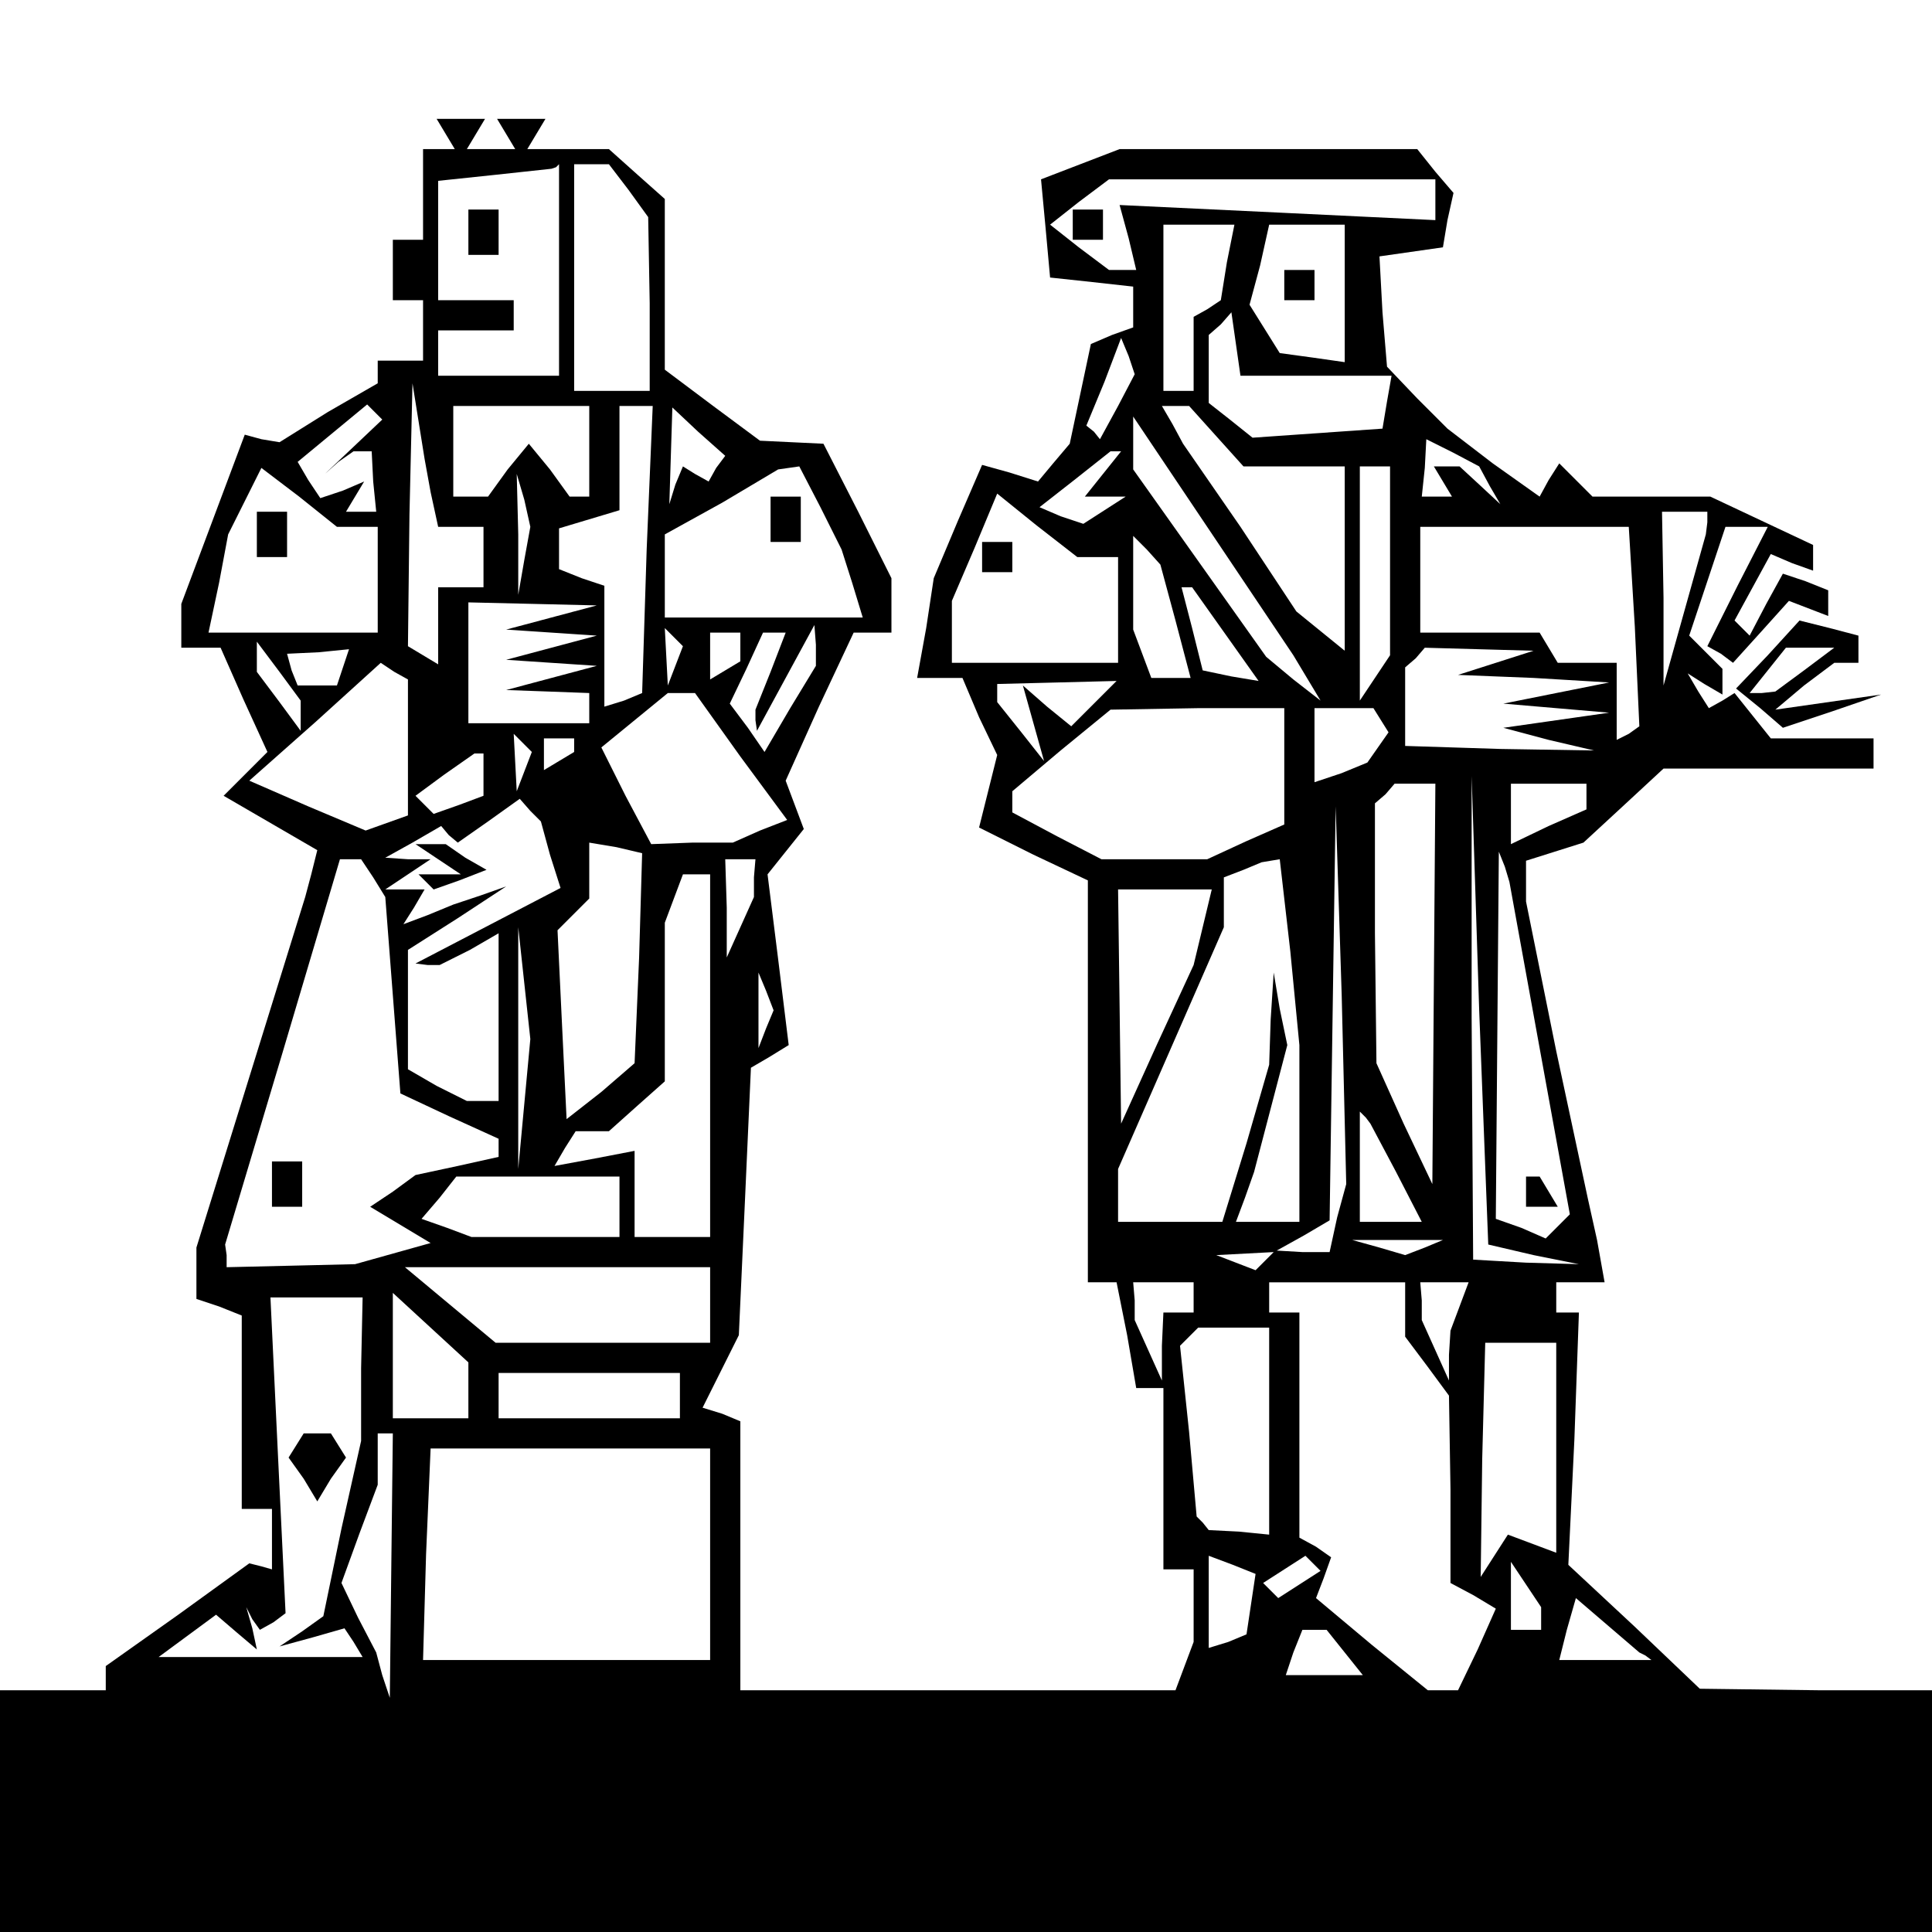 <?xml version="1.0" standalone="no"?>
<!DOCTYPE svg PUBLIC "-//W3C//DTD SVG 20010904//EN"
 "http://www.w3.org/TR/2001/REC-SVG-20010904/DTD/svg10.dtd">
<svg version="1.0" xmlns="http://www.w3.org/2000/svg"
 width="468pt" height="468pt" viewBox="0 0 468 468"
 preserveAspectRatio="xMidYMid meet">
<g transform="translate(0,468) scale(0.366,-0.366)"
fill="#000000" stroke="none">
<path d="M295 1190 l6 -10 -10 0 -11 0 0 -30 0 -30 -10 0 -10 0 0 -20 0 -20
10 0 10 0 0 -20 0 -20 -15 0 -15 0 0 -7 0 -8 -33 -19 -32 -20 -12 2 -11 3 -21
-56 -21 -56 0 -14 0 -15 13 0 13 0 15 -34 16 -35 -14 -14 -15 -15 31 -18 31
-18 -4 -16 -4 -15 -36 -116 -36 -116 0 -17 0 -17 15 -5 15 -6 0 -64 0 -64 10
0 10 0 0 -20 0 -20 -7 2 -8 2 -47 -34 -48 -34 0 -8 0 -8 -35 0 -35 0 0 -80 0
-80 640 0 640 0 0 80 0 80 -77 0 -78 1 -43 41 -44 41 4 83 3 84 -7 0 -8 0 0
10 0 10 16 0 16 0 -5 28 -6 27 -21 98 -20 99 0 13 0 14 19 6 19 6 26 24 27 25
70 0 69 0 0 10 0 10 -34 0 -34 0 -12 15 -12 15 -8 -5 -9 -5 -7 11 -7 12 11 -7
12 -7 0 8 0 9 -11 11 -11 11 12 36 12 36 14 0 14 0 -20 -39 -20 -40 9 -5 8 -6
19 21 18 20 13 -5 13 -5 0 8 0 9 -15 6 -15 5 -11 -20 -11 -21 -5 5 -5 5 12 22
12 22 14 -6 14 -5 0 8 0 9 -34 16 -34 16 -39 0 -39 0 -11 11 -11 11 -7 -11 -6
-11 -31 22 -30 23 -20 20 -20 21 -3 36 -2 37 21 3 21 3 3 18 4 18 -12 14 -12
15 -99 0 -98 0 -26 -10 -26 -10 3 -32 3 -33 28 -3 27 -3 0 -14 0 -13 -14 -5
-14 -6 -7 -33 -7 -33 -11 -13 -10 -12 -19 6 -18 5 -16 -37 -16 -38 -5 -33 -6
-33 15 0 15 0 11 -26 12 -25 -6 -24 -6 -24 36 -18 36 -17 0 -133 0 -133 10 0
9 0 7 -35 6 -35 9 0 9 0 0 -60 0 -60 10 0 10 0 0 -24 0 -24 -6 -16 -6 -16
-144 0 -144 0 0 89 0 89 -12 5 -13 4 12 24 12 24 4 88 4 89 12 7 13 8 -7 57
-7 56 12 15 12 15 -6 16 -6 16 22 49 23 49 12 0 13 0 0 18 0 18 -22 44 -23 45
-21 1 -21 1 -31 23 -32 24 0 56 0 57 -18 16 -19 17 -27 0 -27 0 6 10 6 10 -16
0 -16 0 6 -10 6 -10 -16 0 -16 0 6 10 6 10 -16 0 -16 0 6 -10z m75 -90 l0 -70
-40 0 -40 0 0 15 0 15 25 0 25 0 0 10 0 10 -25 0 -25 0 0 39 0 40 38 4 37 4 3
1 2 2 0 -70z m46 53 l13 -18 1 -57 0 -58 -25 0 -25 0 0 75 0 75 11 0 12 0 13
-17z m534 -6 l0 -14 -104 5 -105 5 6 -22 5 -21 -9 0 -9 0 -20 15 -19 15 19 15
20 15 108 0 108 0 0 -13z m-138 -42 l-4 -25 -9 -6 -9 -5 0 -25 0 -24 -10 0
-10 0 0 55 0 55 24 0 23 0 -5 -25z m78 -21 l0 -45 -21 3 -22 3 -10 16 -10 16
7 26 6 27 25 0 25 0 0 -46z m-19 -54 l50 0 -3 -17 -3 -18 -43 -3 -43 -3 -15
12 -14 11 0 23 0 22 8 7 7 8 3 -21 3 -21 50 0z m-131 -20 l-12 -22 -4 5 -5 4
12 29 11 29 5 -12 4 -12 -11 -21z m-455 -57 l5 -23 15 0 15 0 0 -20 0 -20 -15
0 -15 0 0 -26 0 -25 -10 6 -10 6 1 87 2 87 4 -25 4 -25 4 -22z m-51 30 l-19
-18 9 8 10 7 6 0 6 0 1 -20 2 -20 -10 0 -10 0 6 10 6 10 -14 -6 -15 -5 -8 12
-7 12 23 19 23 19 5 -5 5 -5 -19 -18z m156 -3 l0 -30 -6 0 -7 0 -13 18 -14 17
-14 -17 -13 -18 -12 0 -11 0 0 30 0 30 45 0 45 0 0 -30z m38 -65 l-3 -95 -12
-5 -13 -4 0 40 0 40 -15 5 -15 6 0 13 0 14 20 6 20 6 0 35 0 34 11 0 11 0 -4
-95z m46 54 l-5 -9 -9 5 -8 5 -5 -12 -4 -13 1 32 1 32 17 -16 18 -16 -6 -8z
m331 21 l18 -20 34 0 33 0 0 -61 0 -61 -16 13 -16 13 -37 56 -38 55 -7 13 -7
12 9 0 9 0 18 -20z m60 -160 l9 -15 -18 14 -18 15 -44 62 -44 62 0 18 0 17 53
-79 53 -79 9 -15z m121 127 l7 -12 -14 13 -13 12 -9 0 -8 0 6 -10 6 -10 -10 0
-10 0 2 19 1 19 18 -9 17 -9 7 -13z m-256 8 l-12 -15 13 0 14 0 -14 -9 -14 -9
-15 5 -14 6 23 18 24 19 4 0 3 0 -12 -15z m-494 -35 l14 0 0 -35 0 -35 -56 0
-56 0 7 33 6 32 11 22 11 22 25 -19 25 -20 13 0z m307 13 l14 -28 7 -22 7 -23
-65 0 -66 0 0 28 0 27 38 21 37 22 7 1 7 1 14 -27z m377 -35 l0 -63 -10 -15
-10 -15 0 78 0 77 10 0 10 0 0 -62z m-573 0 l-4 -23 0 40 -1 40 5 -17 4 -18
-4 -22z m379 2 l14 0 0 -35 0 -35 -55 0 -55 0 0 20 0 21 15 35 15 36 26 -21
27 -21 13 0z m404 23 l-1 -8 -14 -50 -14 -50 0 58 -1 57 15 0 15 0 0 -7z m-48
-69 l3 -66 -7 -5 -8 -4 0 25 0 26 -19 0 -20 0 -6 10 -6 10 -40 0 -39 0 0 35 0
35 69 0 69 0 4 -66z m-304 4 l10 -38 -13 0 -13 0 -6 16 -6 16 0 31 0 31 9 -9
9 -10 10 -37z m33 -9 l22 -31 -18 3 -19 4 -7 28 -7 27 3 0 4 0 22 -31z m-446
11 l-30 -8 30 -2 30 -2 -30 -8 -30 -8 30 -2 30 -2 -30 -8 -30 -8 28 -1 27 -1
0 -10 0 -10 -40 0 -40 0 0 40 0 40 43 -1 42 -1 -30 -8z m82 -32 l-5 -13 -1 19
-1 19 6 -6 6 -6 -5 -13z m43 13 l0 -10 -10 -6 -10 -6 0 15 0 16 10 0 10 0 0
-9z m20 -17 l-10 -25 0 -7 1 -7 19 35 19 35 1 -13 0 -14 -17 -28 -17 -29 -11
16 -12 16 11 23 11 24 7 0 8 0 -10 -26z m-311 -29 l0 -10 -14 19 -15 20 0 10
0 10 15 -20 14 -19 0 -10z m28 32 l-4 -12 -13 0 -13 0 -4 10 -3 11 21 1 20 2
-4 -12z m763 3 l-25 -8 50 -2 50 -3 -35 -7 -35 -7 35 -3 35 -3 -35 -5 -35 -5
30 -8 30 -7 -62 1 -63 2 0 26 0 26 7 6 6 7 36 -1 36 -1 -25 -8z m-720 -56 l0
-45 -14 -5 -14 -5 -38 16 -39 17 44 39 43 39 9 -6 9 -5 0 -45z m454 29 l-15
-15 -16 13 -16 14 7 -25 7 -25 -15 19 -16 20 0 6 0 6 40 1 39 1 -15 -15z
m-234 -35 l31 -42 -18 -7 -18 -8 -27 0 -27 -1 -17 32 -16 32 22 18 22 18 9 0
9 0 30 -42z m360 -6 l0 -39 -25 -11 -26 -12 -35 0 -35 0 -29 15 -30 16 0 7 0
7 32 27 33 27 58 1 57 0 0 -38z m64 30 l5 -8 -7 -10 -7 -10 -17 -7 -18 -6 0
24 0 25 19 0 20 0 5 -8z m-567 -34 l-5 -13 -1 19 -1 19 6 -6 6 -6 -5 -13z m33
18 l0 -5 -10 -6 -10 -6 0 10 0 11 10 0 10 0 0 -4z m-60 -20 l0 -14 -16 -6 -17
-6 -6 6 -6 6 19 14 20 14 3 0 3 0 0 -14z m629 -138 l-1 -133 -19 40 -18 40 -1
86 0 86 7 6 6 7 14 0 13 0 -1 -132z m66 -180 l30 -6 -35 1 -35 2 -1 160 0 160
5 -155 6 -155 30 -7z m35 304 l0 -9 -25 -11 -25 -12 0 20 0 20 25 0 25 0 0 -8z
m-686 -39 l7 -22 -48 -25 -48 -25 8 -1 8 0 20 10 19 11 0 -56 0 -55 -11 0 -10
0 -20 10 -19 11 0 39 0 40 33 21 32 21 -17 -6 -18 -6 -17 -7 -16 -6 7 11 7 12
-13 0 -13 0 15 10 15 10 -15 0 -15 1 18 10 19 11 5 -6 6 -5 20 14 21 15 7 -8
7 -7 6 -22z m521 -240 l-5 -23 -18 0 -17 1 18 10 17 10 2 137 2 137 4 -125 3
-125 -6 -22z m-462 172 l-3 -70 -22 -19 -23 -18 -3 62 -3 63 10 10 11 11 0 19
0 18 18 -3 17 -4 -2 -69z m-176 53 l8 -13 5 -65 5 -65 32 -15 33 -15 0 -6 0
-6 -27 -6 -28 -6 -15 -11 -15 -10 20 -12 20 -12 -25 -7 -25 -7 -42 -1 -43 -1
0 8 -1 7 38 127 38 128 7 0 7 0 8 -12z m252 0 l0 -13 -9 -20 -9 -20 0 33 -1
32 10 0 10 0 -1 -12z m355 -49 l6 -62 0 -58 0 -59 -21 0 -21 0 6 16 6 17 11
42 11 42 -5 24 -4 24 -2 -31 -1 -30 -15 -52 -16 -52 -34 0 -35 0 0 18 0 17 35
80 35 80 0 17 0 16 13 5 12 5 6 1 6 1 7 -61z m165 -64 l20 -110 -8 -8 -8 -8
-16 7 -17 6 1 122 1 121 4 -10 3 -10 20 -110z m-549 -5 l0 -120 -25 0 -25 0 0
29 0 28 -26 -5 -27 -5 7 12 7 11 11 0 11 0 19 17 18 16 0 53 0 52 6 16 6 16 9
0 9 0 0 -120z m326 85 l-6 -25 -24 -52 -24 -53 -1 78 -1 77 31 0 31 0 -6 -25z
m-449 -117 l-4 -43 0 80 0 80 4 -37 4 -37 -4 -43z m160 50 l-5 -13 0 25 0 25
5 -12 5 -13 -5 -12z m417 -95 l17 -33 -21 0 -20 0 0 37 0 36 4 -4 3 -4 17 -32z
m-514 -23 l0 -20 -49 0 -49 0 -16 6 -17 6 12 14 11 14 54 0 54 0 0 -20z m533
-27 l-13 -5 -17 5 -18 5 30 0 30 0 -12 -5z m-106 -9 l-6 -6 -13 5 -13 5 19 1
19 1 -6 -6z m-367 -29 l0 -25 -71 0 -71 0 -30 25 -30 25 101 0 101 0 0 -25z
m320 5 l0 -10 -10 0 -10 0 -1 -22 0 -23 -9 20 -9 20 0 13 -1 12 20 0 20 0 0
-10z m140 -8 l0 -18 15 -20 14 -19 1 -62 0 -62 15 -8 15 -9 -12 -27 -13 -27
-10 0 -10 0 -37 30 -37 31 5 13 5 14 -10 7 -11 6 0 75 0 74 -10 0 -10 0 0 10
0 10 45 0 45 0 0 -18z m36 2 l-6 -16 -1 -16 0 -17 -9 20 -9 20 0 13 -1 12 16
0 16 0 -6 -16z m-727 -41 l0 -48 -13 -58 -12 -58 -14 -10 -15 -10 22 6 21 6 6
-9 6 -10 -68 0 -67 0 19 14 19 14 14 -12 13 -11 -3 14 -4 14 4 -8 5 -7 9 5 8
6 -5 104 -5 105 30 0 31 0 -1 -47z m71 -15 l0 -18 -25 0 -25 0 0 42 0 41 25
-23 25 -23 0 -19z m530 -26 l0 -69 -20 2 -20 1 -4 5 -4 4 -5 56 -6 57 6 6 6 6
24 0 23 0 0 -68z m190 -12 l0 -69 -16 6 -16 6 -9 -14 -9 -14 1 78 2 77 23 0
24 0 0 -70z m-580 35 l0 -15 -60 0 -60 0 0 15 0 15 60 0 60 0 0 -15z m-191
-112 l-1 -88 -5 15 -4 15 -12 23 -11 23 12 33 12 32 0 17 0 17 5 0 5 0 -1 -87z
m211 7 l0 -70 -95 0 -95 0 2 70 3 70 93 0 92 0 0 -70z m358 -33 l-3 -20 -12
-5 -13 -4 0 31 0 30 16 -6 15 -6 -3 -20z m32 13 l-14 -9 -5 5 -5 5 14 9 14 9
5 -5 5 -5 -14 -9z m160 -22 l0 -8 -10 0 -10 0 0 23 0 22 10 -15 10 -15 0 -7z
m69 -25 l4 -3 -30 0 -31 0 5 20 6 21 21 -18 21 -18 4 -2z m-199 2 l12 -15 -25
0 -26 0 5 15 6 15 8 0 8 0 12 -15z"/>
<path d="M310 1125 l0 -15 10 0 10 0 0 15 0 15 -10 0 -10 0 0 -15z"/>
<path d="M710 1130 l0 -10 10 0 10 0 0 10 0 10 -10 0 -10 0 0 -10z"/>
<path d="M850 1090 l0 -10 10 0 10 0 0 10 0 10 -10 0 -10 0 0 -10z"/>
<path d="M170 925 l0 -15 10 0 10 0 0 15 0 15 -10 0 -10 0 0 -15z"/>
<path d="M510 935 l0 -15 10 0 10 0 0 15 0 15 -10 0 -10 0 0 -15z"/>
<path d="M650 910 l0 -10 10 0 10 0 0 10 0 10 -10 0 -10 0 0 -10z"/>
<path d="M290 710 l15 -10 -14 0 -14 0 5 -5 5 -5 17 6 18 7 -14 8 -13 9 -10 0
-10 0 15 -10z"/>
<path d="M180 495 l0 -15 10 0 10 0 0 15 0 15 -10 0 -10 0 0 -15z"/>
<path d="M1010 490 l0 -10 11 0 10 0 -6 10 -6 10 -5 0 -4 0 0 -10z"/>
<path d="M196 322 l-5 -8 10 -14 9 -15 9 15 10 14 -5 8 -5 8 -9 0 -9 0 -5 -8z"/>
<path d="M1170 845 l-21 -22 16 -13 15 -13 33 11 32 11 -35 -5 -35 -5 19 16
20 15 8 0 8 0 0 9 0 9 -19 5 -20 5 -21 -23z m24 -10 l-19 -14 -9 -1 -8 0 12
15 12 15 16 0 16 0 -20 -15z"/>
</g>
</svg>
